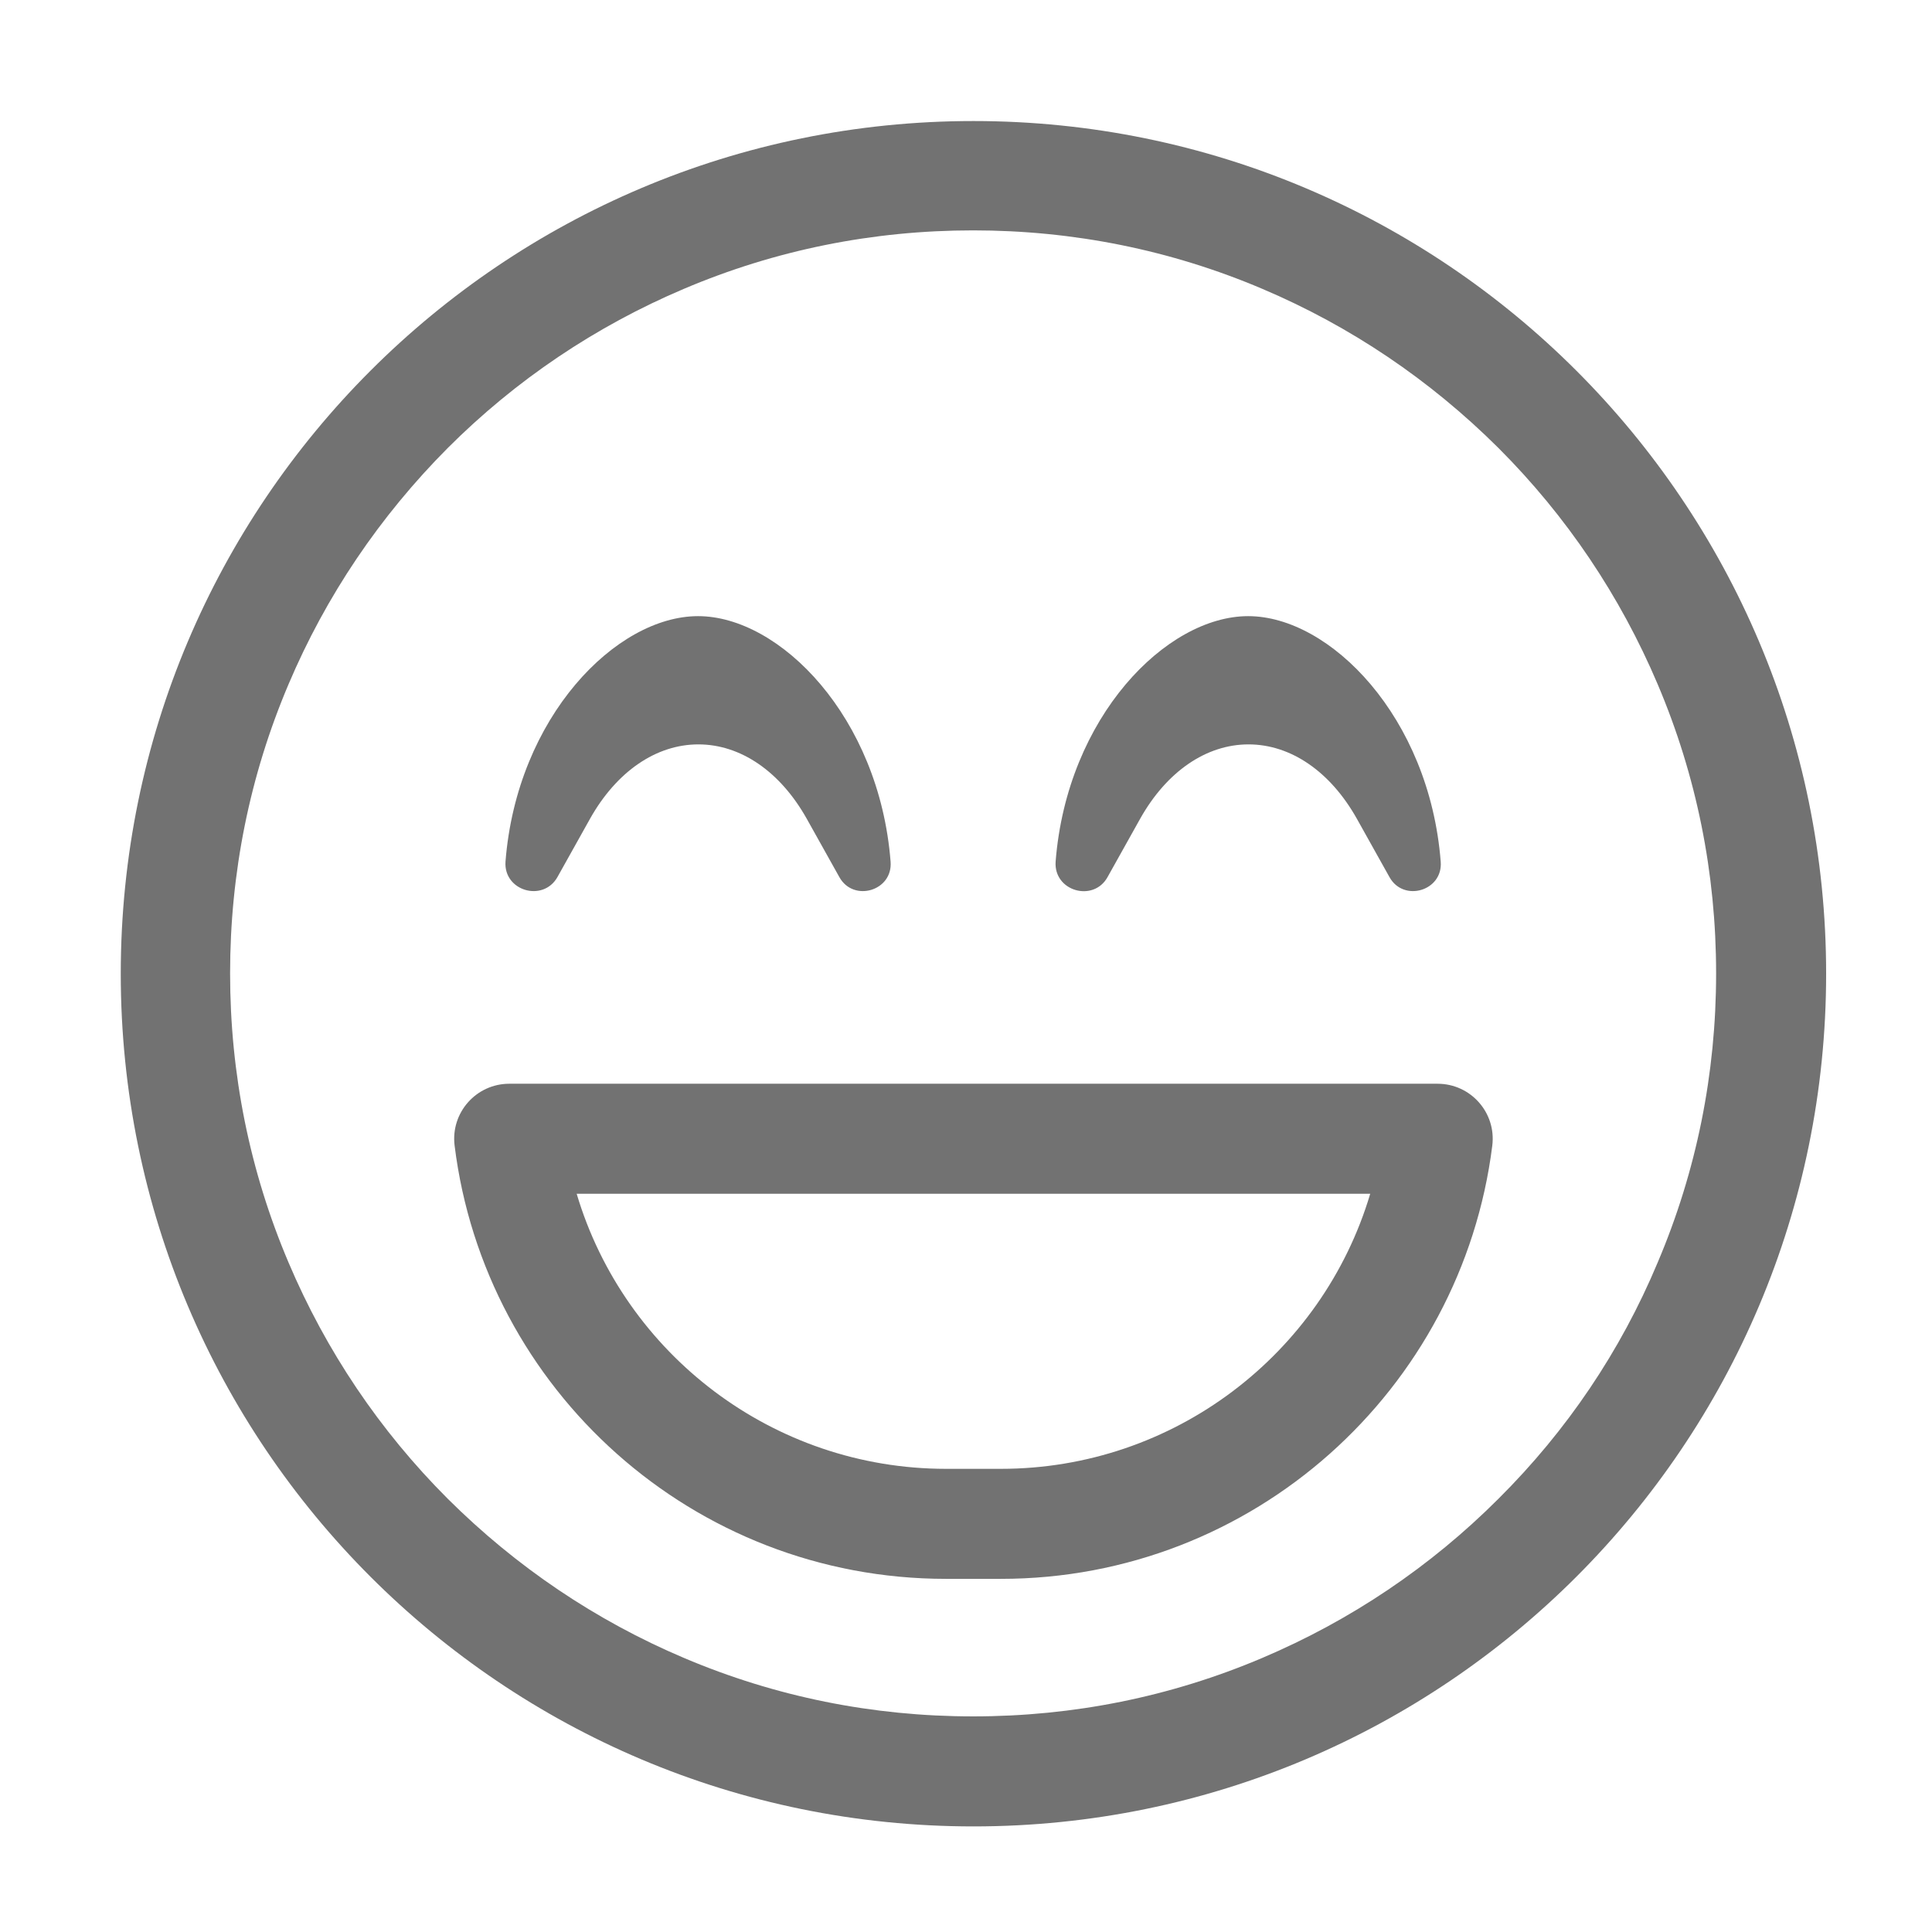 ﻿<?xml version='1.0' encoding='UTF-8'?>
<svg viewBox="-2 -1.549 31.997 32" xmlns="http://www.w3.org/2000/svg">
  <g transform="matrix(0.999, 0, 0, 0.999, 0, 0)">
    <g transform="matrix(0.057, 0, 0, 0.057, 0, 0)">
      <path d="M248, 8C111, 8 0, 119 0, 256C0, 393 111, 504 248, 504C385, 504 496, 393 496, 256C496, 119 385, 8 248, 8zM400.7, 408.7C380.9, 428.5 357.7, 444.1 332, 455C305.4, 466.3 277.1, 472 247.9, 472C218.7, 472 190.4, 466.3 163.8, 455C138.1, 444.1 115, 428.5 95.1, 408.7C75.3, 388.9 59.7, 365.7 48.8, 340C37.5, 313.4 31.8, 285.1 31.8, 255.9C31.8, 226.7 37.5, 198.4 48.8, 171.8C59.7, 146.1 75.3, 123 95.1, 103.1C114.9, 83.3 138.1, 67.7 163.8, 56.8C190.4, 45.5 218.7, 39.8 247.9, 39.8C277.1, 39.8 305.4, 45.5 332, 56.8C357.7, 67.7 380.8, 83.3 400.7, 103.1C420.5, 122.9 436.1, 146.1 447, 171.8C458.3, 198.4 464, 226.7 464, 255.9C464, 285.1 458.3, 313.4 447, 340C436.2, 365.8 420.6, 388.9 400.7, 408.7zM287, 227.9L296.5, 210.9C304.2, 197.2 315.7, 189.3 328, 189.3C340.3, 189.3 351.8, 197.2 359.5, 210.9L369, 227.9C373.1, 235.3 384.6, 231.9 383.9, 223.4C380.6, 181.3 351.7, 152 327.9, 152C304.1, 152 275.2, 181.3 271.9, 223.4C271.3, 232 282.9, 235.3 287, 227.9zM127, 227.9L136.5, 210.9C144.2, 197.2 155.7, 189.3 168, 189.3C180.3, 189.3 191.8, 197.2 199.5, 210.9L209, 227.9C213.1, 235.3 224.6, 231.9 223.9, 223.4C220.6, 181.3 191.7, 152 167.9, 152C144.1, 152 115.2, 181.3 111.9, 223.4C111.3, 231.9 122.8, 235.3 127, 227.9zM383, 288L113, 288C103.4, 288 95.9, 296.4 97.1, 306C105.9, 377 166.5, 432 240, 432L256, 432C329.4, 432 390, 377 398.9, 306C400.1, 296.4 392.6, 288 383, 288zM256, 400L240, 400C189.8, 400 146.5, 366.7 132.6, 320L363.4, 320C349.5, 366.7 306.2, 400 256, 400z" fill="#727272" fill-opacity="1" class="Black" />
    </g>
  </g>
</svg>